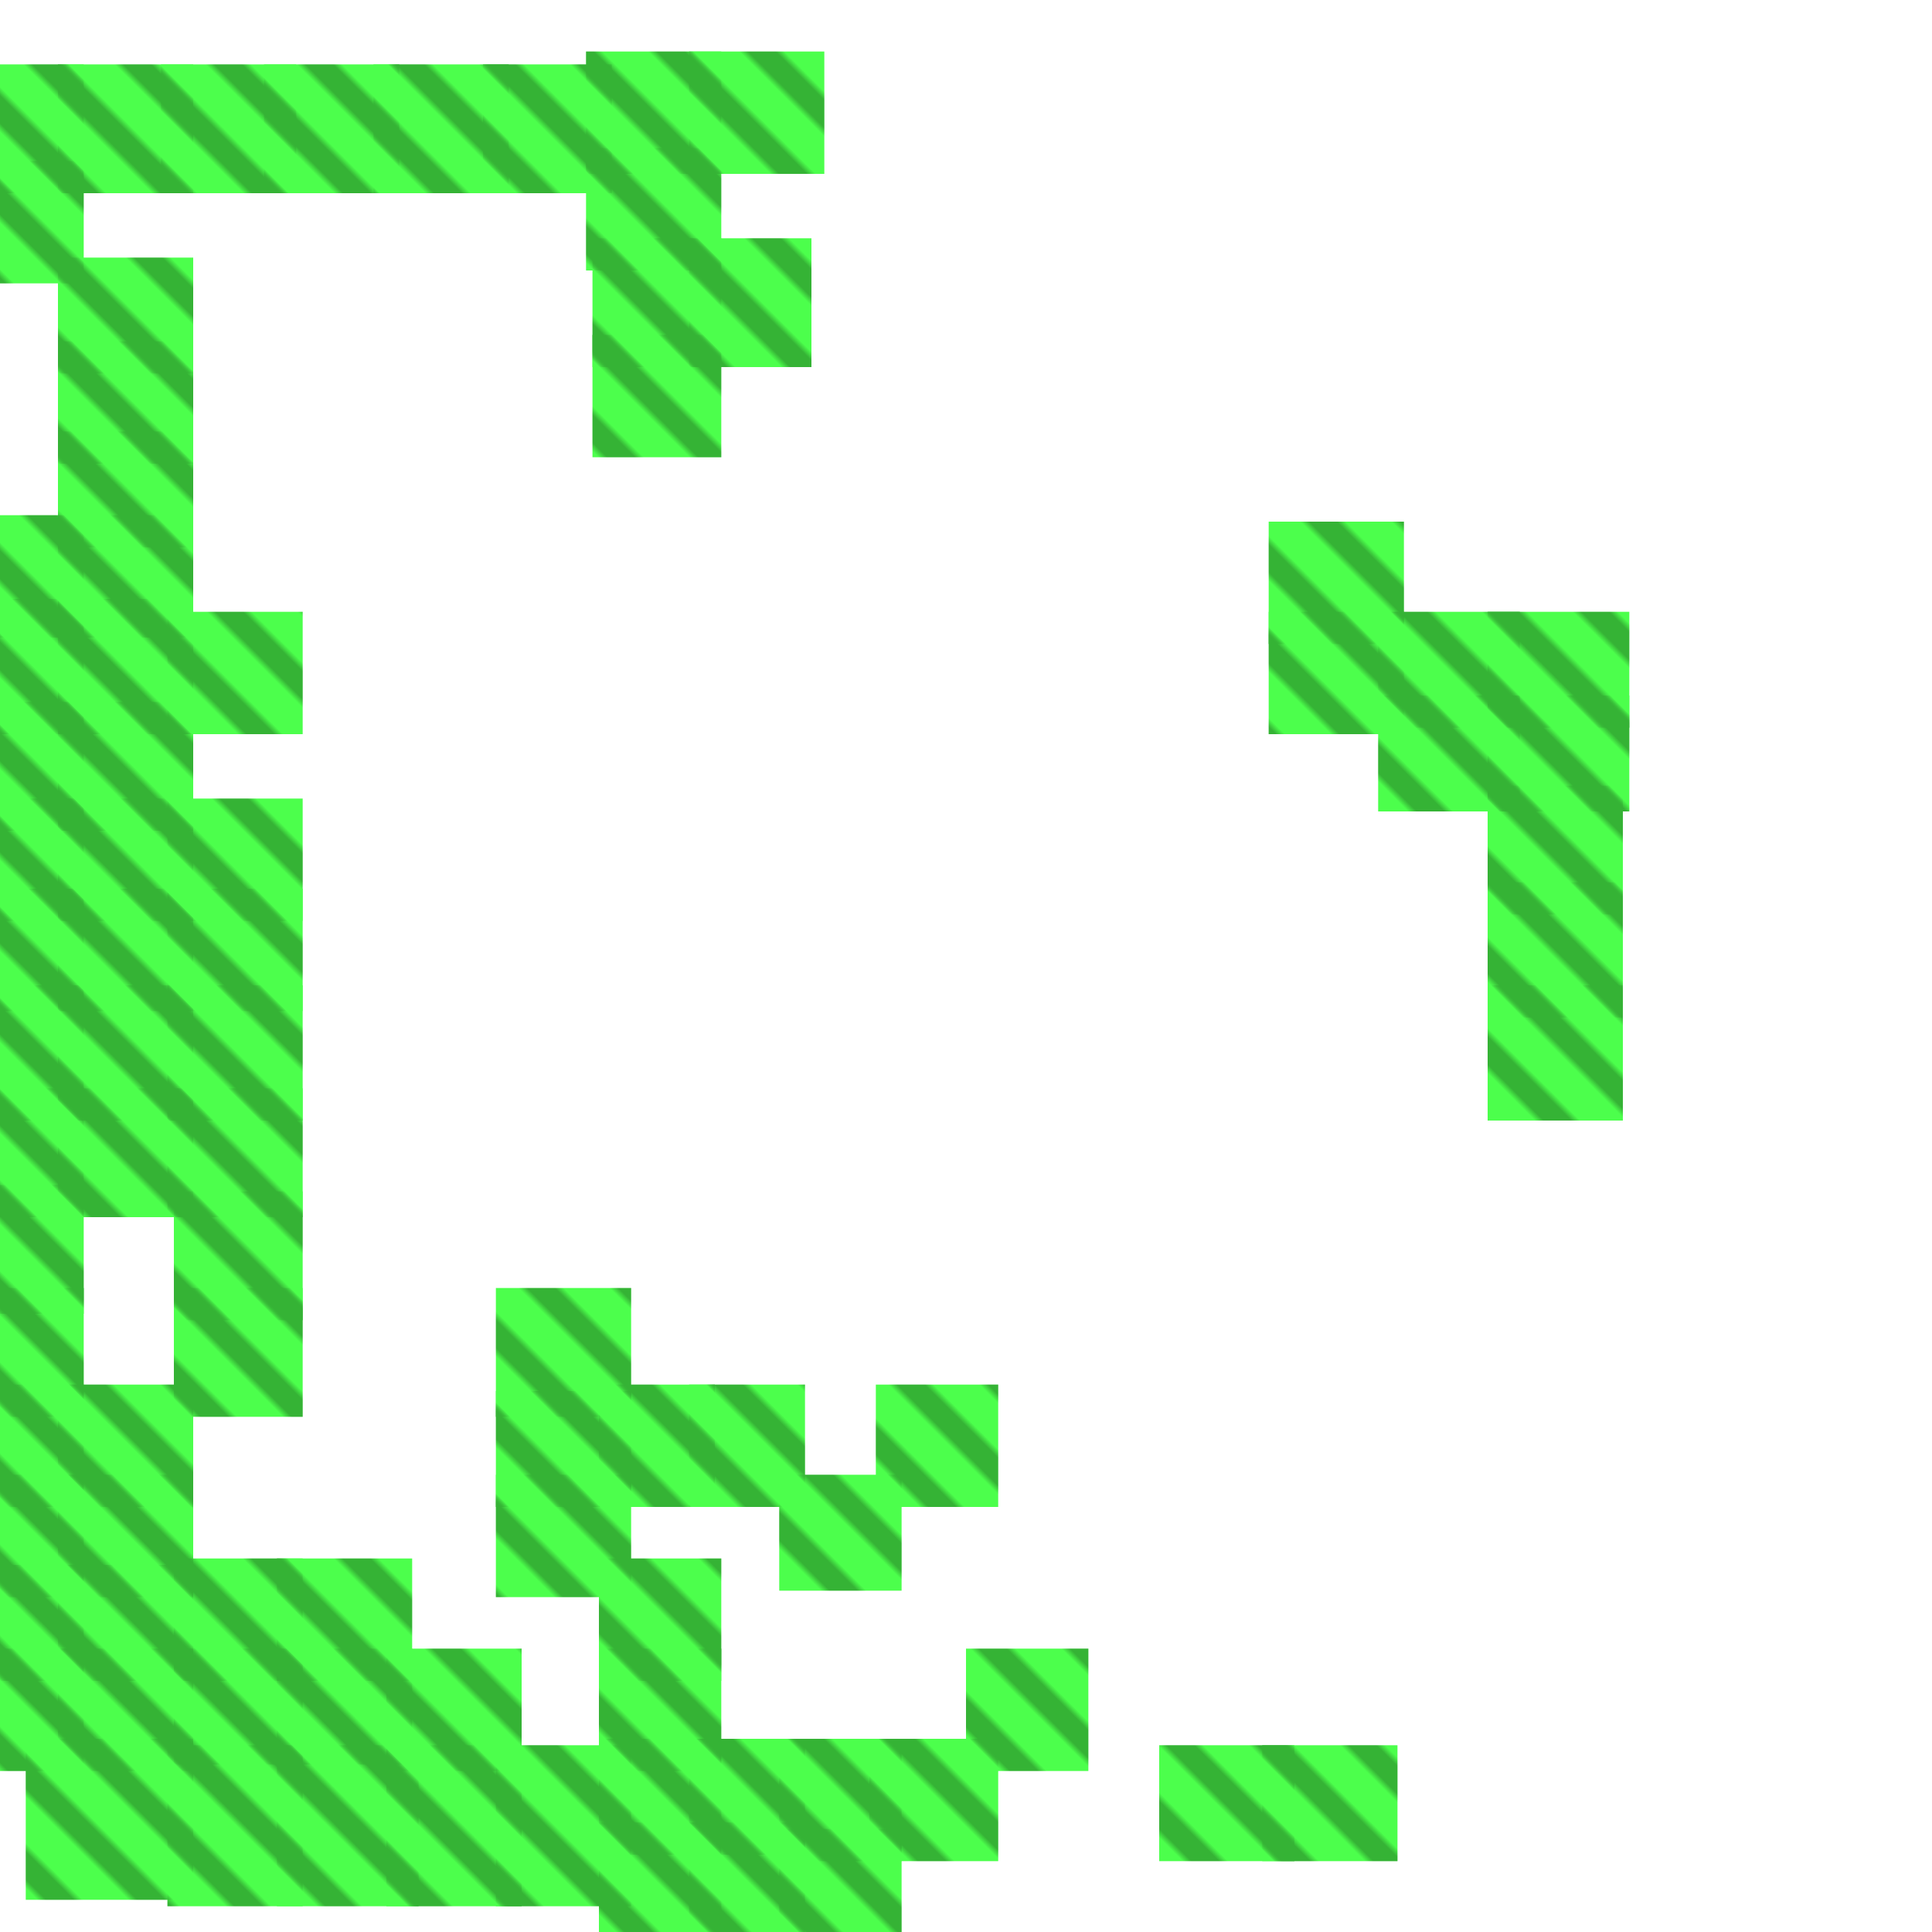 <?xml version="1.0" encoding="utf-8"?>
<svg xmlns="http://www.w3.org/2000/svg" width="300" height="300"
        viewBox="0 0 300 300" class="creatureMap" style="position:absolute;">
    <defs>
        <filter id="blur" x="-30%" y="-30%" width="160%" height="160%">
            <feGaussianBlur stdDeviation="3" />
        </filter>
        <pattern id="pattern-untameable" width="10" height="10" patternTransform="rotate(135)" patternUnits="userSpaceOnUse">
            <rect width="4" height="10" fill="black"></rect>
        </pattern>
        <filter id="groupStroke">
            <feFlood result="outsideColor" flood-color="black"/>
            <feMorphology in="SourceAlpha" operator="dilate" radius="2"/>
            <feComposite result="strokeoutline1" in="outsideColor" operator="in"/>
            <feComposite result="strokeoutline2" in="strokeoutline1" in2="SourceAlpha" operator="out"/>
            <feGaussianBlur in="strokeoutline2" result="strokeblur" stdDeviation="1"/>
        </filter>
        <style>
            .spawningMap-very-common { fill: #0F0; }
            .spawningMap-common { fill: #B2FF00; }
            .spawningMap-uncommon { fill: #FF0; }
            .spawningMap-very-uncommon { fill: #FC0; }
            .spawningMap-rare { fill: #F60; }
            .spawningMap-very-rare { fill: #F00; }
            .spawning-map-point { stroke:black; stroke-width:1; }
        </style>
    </defs>

<g filter="url(#blur)" opacity="0.7">
<g class="spawningMap-very-common">
<rect x="41" y="10" width="21" height="20" />
<rect x="25" y="10" width="21" height="20" />
<rect x="9" y="40" width="21" height="18" />
<rect x="9" y="53" width="21" height="19" />
<rect x="0" y="124" width="13" height="19" />
<rect x="26" y="271" width="21" height="25" />
<rect x="180" y="271" width="21" height="18" />
<rect x="196" y="271" width="21" height="18" />
<rect x="121" y="270" width="19" height="19" />
<rect x="197" y="95" width="21" height="19" />
<rect x="0" y="215" width="13" height="19" />
<rect x="0" y="153" width="13" height="21" />
<rect x="60" y="256" width="21" height="19" />
<rect x="93" y="256" width="19" height="19" />
<rect x="93" y="242" width="19" height="19" />
<rect x="77" y="216" width="21" height="18" />
<rect x="77" y="229" width="21" height="19" />
<rect x="107" y="215" width="18" height="19" />
<rect x="93" y="215" width="18" height="19" />
<rect x="77" y="200" width="21" height="20" />
<rect x="197" y="81" width="21" height="19" />
<rect x="121" y="284" width="19" height="16" />
<rect x="135" y="270" width="20" height="19" />
<rect x="150" y="256" width="19" height="19" />
<rect x="121" y="229" width="19" height="18" />
<rect x="136" y="215" width="19" height="19" />
<rect x="231" y="153" width="21" height="21" />
<rect x="231" y="122" width="21" height="20" />
<rect x="231" y="137" width="21" height="21" />
<rect x="43" y="271" width="22" height="25" />
<rect x="0" y="80" width="13" height="19" />
<rect x="27" y="242" width="20" height="19" />
<rect x="27" y="256" width="20" height="18" />
<rect x="43" y="242" width="21" height="19" />
<rect x="43" y="256" width="21" height="18" />
<rect x="0" y="256" width="13" height="19" />
<rect x="9" y="243" width="21" height="18" />
<rect x="9" y="67" width="21" height="18" />
<rect x="9" y="256" width="21" height="19" />
<rect x="0" y="243" width="13" height="18" />
<rect x="0" y="109" width="13" height="20" />
<rect x="9" y="80" width="21" height="19" />
<rect x="9" y="93" width="21" height="21" />
<rect x="9" y="109" width="21" height="20" />
<rect x="0" y="93" width="13" height="21" />
<rect x="214" y="108" width="22" height="18" />
<rect x="231" y="95" width="22" height="18" />
<rect x="231" y="108" width="22" height="18" />
<rect x="214" y="95" width="22" height="18" />
<rect x="0" y="25" width="13" height="19" />
<rect x="9" y="10" width="21" height="20" />
<rect x="0" y="10" width="13" height="20" />
<rect x="75" y="10" width="20" height="20" />
<rect x="58" y="10" width="21" height="20" />
<rect x="91" y="23" width="21" height="19" />
<rect x="107" y="8" width="21" height="19" />
<rect x="91" y="8" width="21" height="19" />
<rect x="92" y="52" width="20" height="19" />
<rect x="107" y="37" width="19" height="20" />
<rect x="26" y="95" width="21" height="19" />
<rect x="92" y="37" width="20" height="20" />
<rect x="9" y="215" width="21" height="19" />
<rect x="9" y="229" width="21" height="19" />
<rect x="0" y="229" width="13" height="19" />
<rect x="0" y="200" width="13" height="20" />
<rect x="27" y="185" width="20" height="20" />
<rect x="27" y="200" width="20" height="20" />
<rect x="0" y="169" width="13" height="20" />
<rect x="9" y="153" width="21" height="21" />
<rect x="9" y="169" width="21" height="20" />
<rect x="0" y="184" width="13" height="20" />
<rect x="26" y="153" width="21" height="21" />
<rect x="0" y="138" width="13" height="19" />
<rect x="9" y="124" width="21" height="19" />
<rect x="9" y="138" width="21" height="19" />
<rect x="26" y="169" width="21" height="20" />
<rect x="26" y="138" width="21" height="19" />
<rect x="26" y="124" width="21" height="19" />
<rect x="4" y="270" width="26" height="25" />
<rect x="77" y="271" width="21" height="25" />
<rect x="60" y="271" width="21" height="25" />
<rect x="93" y="283" width="19" height="17" />
<rect x="107" y="270" width="18" height="18" />
<rect x="107" y="283" width="18" height="17" />
<rect x="93" y="270" width="19" height="18" />
</g>
</g>
<g fill="url(#pattern-untameable)" opacity="0.3">
<rect x="41" y="10" width="21" height="20"/>
<rect x="25" y="10" width="21" height="20"/>
<rect x="9" y="40" width="21" height="18"/>
<rect x="9" y="53" width="21" height="19"/>
<rect x="0" y="124" width="13" height="19"/>
<rect x="26" y="271" width="21" height="25"/>
<rect x="180" y="271" width="21" height="18"/>
<rect x="196" y="271" width="21" height="18"/>
<rect x="121" y="270" width="19" height="19"/>
<rect x="197" y="95" width="21" height="19"/>
<rect x="0" y="215" width="13" height="19"/>
<rect x="0" y="153" width="13" height="21"/>
<rect x="60" y="256" width="21" height="19"/>
<rect x="93" y="256" width="19" height="19"/>
<rect x="93" y="242" width="19" height="19"/>
<rect x="77" y="216" width="21" height="18"/>
<rect x="77" y="229" width="21" height="19"/>
<rect x="107" y="215" width="18" height="19"/>
<rect x="93" y="215" width="18" height="19"/>
<rect x="77" y="200" width="21" height="20"/>
<rect x="197" y="81" width="21" height="19"/>
<rect x="121" y="284" width="19" height="16"/>
<rect x="135" y="270" width="20" height="19"/>
<rect x="150" y="256" width="19" height="19"/>
<rect x="121" y="229" width="19" height="18"/>
<rect x="136" y="215" width="19" height="19"/>
<rect x="231" y="153" width="21" height="21"/>
<rect x="231" y="122" width="21" height="20"/>
<rect x="231" y="137" width="21" height="21"/>
<rect x="43" y="271" width="22" height="25"/>
<rect x="0" y="80" width="13" height="19"/>
<rect x="27" y="242" width="20" height="19"/>
<rect x="27" y="256" width="20" height="18"/>
<rect x="43" y="242" width="21" height="19"/>
<rect x="43" y="256" width="21" height="18"/>
<rect x="0" y="256" width="13" height="19"/>
<rect x="9" y="243" width="21" height="18"/>
<rect x="9" y="67" width="21" height="18"/>
<rect x="9" y="256" width="21" height="19"/>
<rect x="0" y="243" width="13" height="18"/>
<rect x="0" y="109" width="13" height="20"/>
<rect x="9" y="80" width="21" height="19"/>
<rect x="9" y="93" width="21" height="21"/>
<rect x="9" y="109" width="21" height="20"/>
<rect x="0" y="93" width="13" height="21"/>
<rect x="214" y="108" width="22" height="18"/>
<rect x="231" y="95" width="22" height="18"/>
<rect x="231" y="108" width="22" height="18"/>
<rect x="214" y="95" width="22" height="18"/>
<rect x="0" y="25" width="13" height="19"/>
<rect x="9" y="10" width="21" height="20"/>
<rect x="0" y="10" width="13" height="20"/>
<rect x="75" y="10" width="20" height="20"/>
<rect x="58" y="10" width="21" height="20"/>
<rect x="91" y="23" width="21" height="19"/>
<rect x="107" y="8" width="21" height="19"/>
<rect x="91" y="8" width="21" height="19"/>
<rect x="92" y="52" width="20" height="19"/>
<rect x="107" y="37" width="19" height="20"/>
<rect x="26" y="95" width="21" height="19"/>
<rect x="92" y="37" width="20" height="20"/>
<rect x="9" y="215" width="21" height="19"/>
<rect x="9" y="229" width="21" height="19"/>
<rect x="0" y="229" width="13" height="19"/>
<rect x="0" y="200" width="13" height="20"/>
<rect x="27" y="185" width="20" height="20"/>
<rect x="27" y="200" width="20" height="20"/>
<rect x="0" y="169" width="13" height="20"/>
<rect x="9" y="153" width="21" height="21"/>
<rect x="9" y="169" width="21" height="20"/>
<rect x="0" y="184" width="13" height="20"/>
<rect x="26" y="153" width="21" height="21"/>
<rect x="0" y="138" width="13" height="19"/>
<rect x="9" y="124" width="21" height="19"/>
<rect x="9" y="138" width="21" height="19"/>
<rect x="26" y="169" width="21" height="20"/>
<rect x="26" y="138" width="21" height="19"/>
<rect x="26" y="124" width="21" height="19"/>
<rect x="4" y="270" width="26" height="25"/>
<rect x="77" y="271" width="21" height="25"/>
<rect x="60" y="271" width="21" height="25"/>
<rect x="93" y="283" width="19" height="17"/>
<rect x="107" y="270" width="18" height="18"/>
<rect x="107" y="283" width="18" height="17"/>
<rect x="93" y="270" width="19" height="18"/>
</g>
</svg>